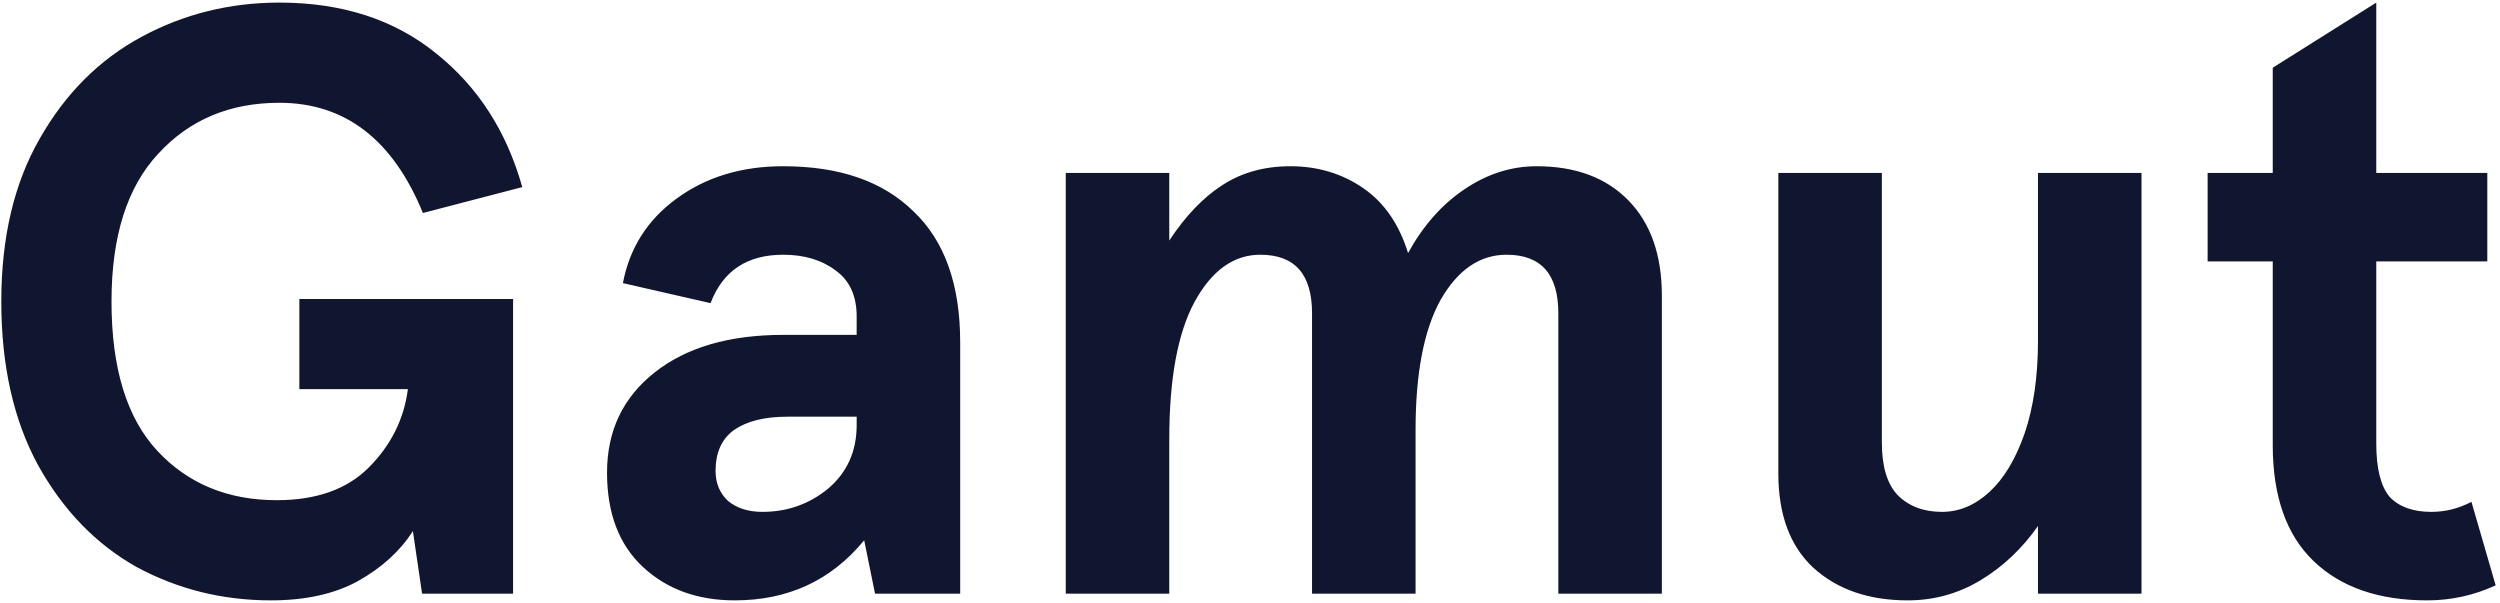 <?xml version="1.0" encoding="UTF-8"?>
<svg width="539px" height="130px" viewBox="0 0 539 130" version="1.1" xmlns="http://www.w3.org/2000/svg" xmlns:xlink="http://www.w3.org/1999/xlink">
    <!-- Generator: Sketch 62 (91390) - https://sketch.com -->
    <title>gamut-logo</title>
    <g id="Page-1" stroke="none" stroke-width="1" fill="none" fill-rule="evenodd">
        <g id="gamut-logo" fill="#10162F" fill-rule="nonzero">
            <path d="M58.42,129.44 C47.98,129.44 38.32,127.04 29.44,122.24 C20.68,117.32 13.6,110 8.2,100.28 C2.92,90.56 0.28,78.8 0.28,65 C0.28,51.2 3.04,39.5 8.56,29.9 C14.08,20.18 21.4,12.86 30.52,7.94 C39.64,3.02 49.54,0.56 60.22,0.56 C73.78,0.56 85.06,4.22 94.06,11.54 C103.06,18.74 109.24,28.34 112.6,40.34 L91.18,45.92 C84.7,30.08 74.38,22.16 60.22,22.16 C49.54,22.16 40.84,25.82 34.12,33.14 C27.4,40.34 24.04,50.96 24.04,65 C24.04,79.4 27.34,90.14 33.94,97.22 C40.54,104.3 49.12,107.84 59.68,107.84 C68.2,107.84 74.8,105.5 79.48,100.82 C84.28,96.02 87.1,90.38 87.94,83.9 L64.54,83.9 L64.54,64.46 L110.62,64.46 L110.62,128 L91,128 L89.02,114.5 C86.26,118.82 82.3,122.42 77.14,125.3 C72.1,128.06 65.86,129.44 58.42,129.44 Z M158.417,129.44 C150.377,129.44 143.777,127.04 138.617,122.24 C133.457,117.44 130.877,110.66 130.877,101.9 C130.877,92.9 134.297,85.7 141.137,80.3 C147.977,74.9 157.217,72.2 168.857,72.2 L184.697,72.2 L184.697,68.24 C184.697,63.8 183.197,60.5 180.197,58.34 C177.197,56.06 173.417,54.92 168.857,54.92 C161.057,54.92 155.837,58.4 153.197,65.36 L134.297,61.04 C135.737,53.48 139.577,47.42 145.817,42.86 C152.177,38.18 159.857,35.84 168.857,35.84 C180.977,35.84 190.337,39.08 196.937,45.56 C203.657,51.92 207.017,61.34 207.017,73.82 L207.017,128 L188.657,128 L186.317,116.48 C179.237,125.12 169.937,129.44 158.417,129.44 Z M164.357,110.36 C169.757,110.36 174.497,108.68 178.577,105.32 C182.657,101.84 184.697,97.28 184.697,91.64 L184.697,89.84 L169.757,89.84 C164.837,89.84 160.997,90.8 158.237,92.72 C155.597,94.64 154.277,97.58 154.277,101.54 C154.277,104.18 155.177,106.34 156.977,108.02 C158.897,109.58 161.357,110.36 164.357,110.36 Z M252.096,37.28 L252.096,51.86 C255.576,46.58 259.356,42.62 263.436,39.98 C267.636,37.22 272.556,35.84 278.196,35.84 C284.076,35.84 289.296,37.4 293.856,40.52 C298.416,43.64 301.656,48.32 303.576,54.56 C306.816,48.68 310.836,44.12 315.636,40.88 C320.556,37.52 325.776,35.84 331.296,35.84 C339.696,35.84 346.296,38.3 351.096,43.22 C355.896,48.14 358.296,54.98 358.296,63.74 L358.296,128 L335.976,128 L335.976,67.52 C335.976,59.12 332.256,54.92 324.816,54.92 C319.056,54.92 314.316,58.16 310.596,64.64 C306.996,71.12 305.196,80.48 305.196,92.72 L305.196,128 L282.876,128 L282.876,67.52 C282.876,59.12 279.156,54.92 271.716,54.92 C265.956,54.92 261.216,58.34 257.496,65.18 C253.896,71.9 252.096,81.74 252.096,94.7 L252.096,128 L229.776,128 L229.776,37.28 L252.096,37.28 Z M411.309,129.44 C402.909,129.44 396.129,127.1 390.969,122.42 C385.929,117.74 383.409,110.96 383.409,102.08 L383.409,37.28 L405.729,37.28 L405.729,95.42 C405.729,100.58 406.869,104.36 409.149,106.76 C411.549,109.16 414.729,110.36 418.689,110.36 C422.409,110.36 425.829,108.92 428.949,106.04 C432.069,103.16 434.589,98.96 436.509,93.44 C438.429,87.8 439.389,81.14 439.389,73.46 L439.389,37.28 L461.709,37.28 L461.709,128 L439.389,128 L439.389,113.42 C435.909,118.34 431.769,122.24 426.969,125.12 C422.169,128 416.949,129.44 411.309,129.44 Z M523.304,129.44 C512.864,129.44 504.704,126.62 498.824,120.98 C492.944,115.34 490.004,107 490.004,95.96 L490.004,56.36 L475.964,56.36 L475.964,37.28 L490.004,37.28 L490.004,14.6 L512.324,0.56 L512.324,37.28 L536.264,37.28 L536.264,56.36 L512.324,56.36 L512.324,95.6 C512.324,101 513.284,104.84 515.204,107.12 C517.244,109.28 520.244,110.36 524.204,110.36 C527.204,110.36 530.084,109.64 532.844,108.2 L538.064,126.2 C533.384,128.36 528.464,129.44 523.304,129.44 Z" id="Shape"></path>
        </g>
    </g>
</svg>

